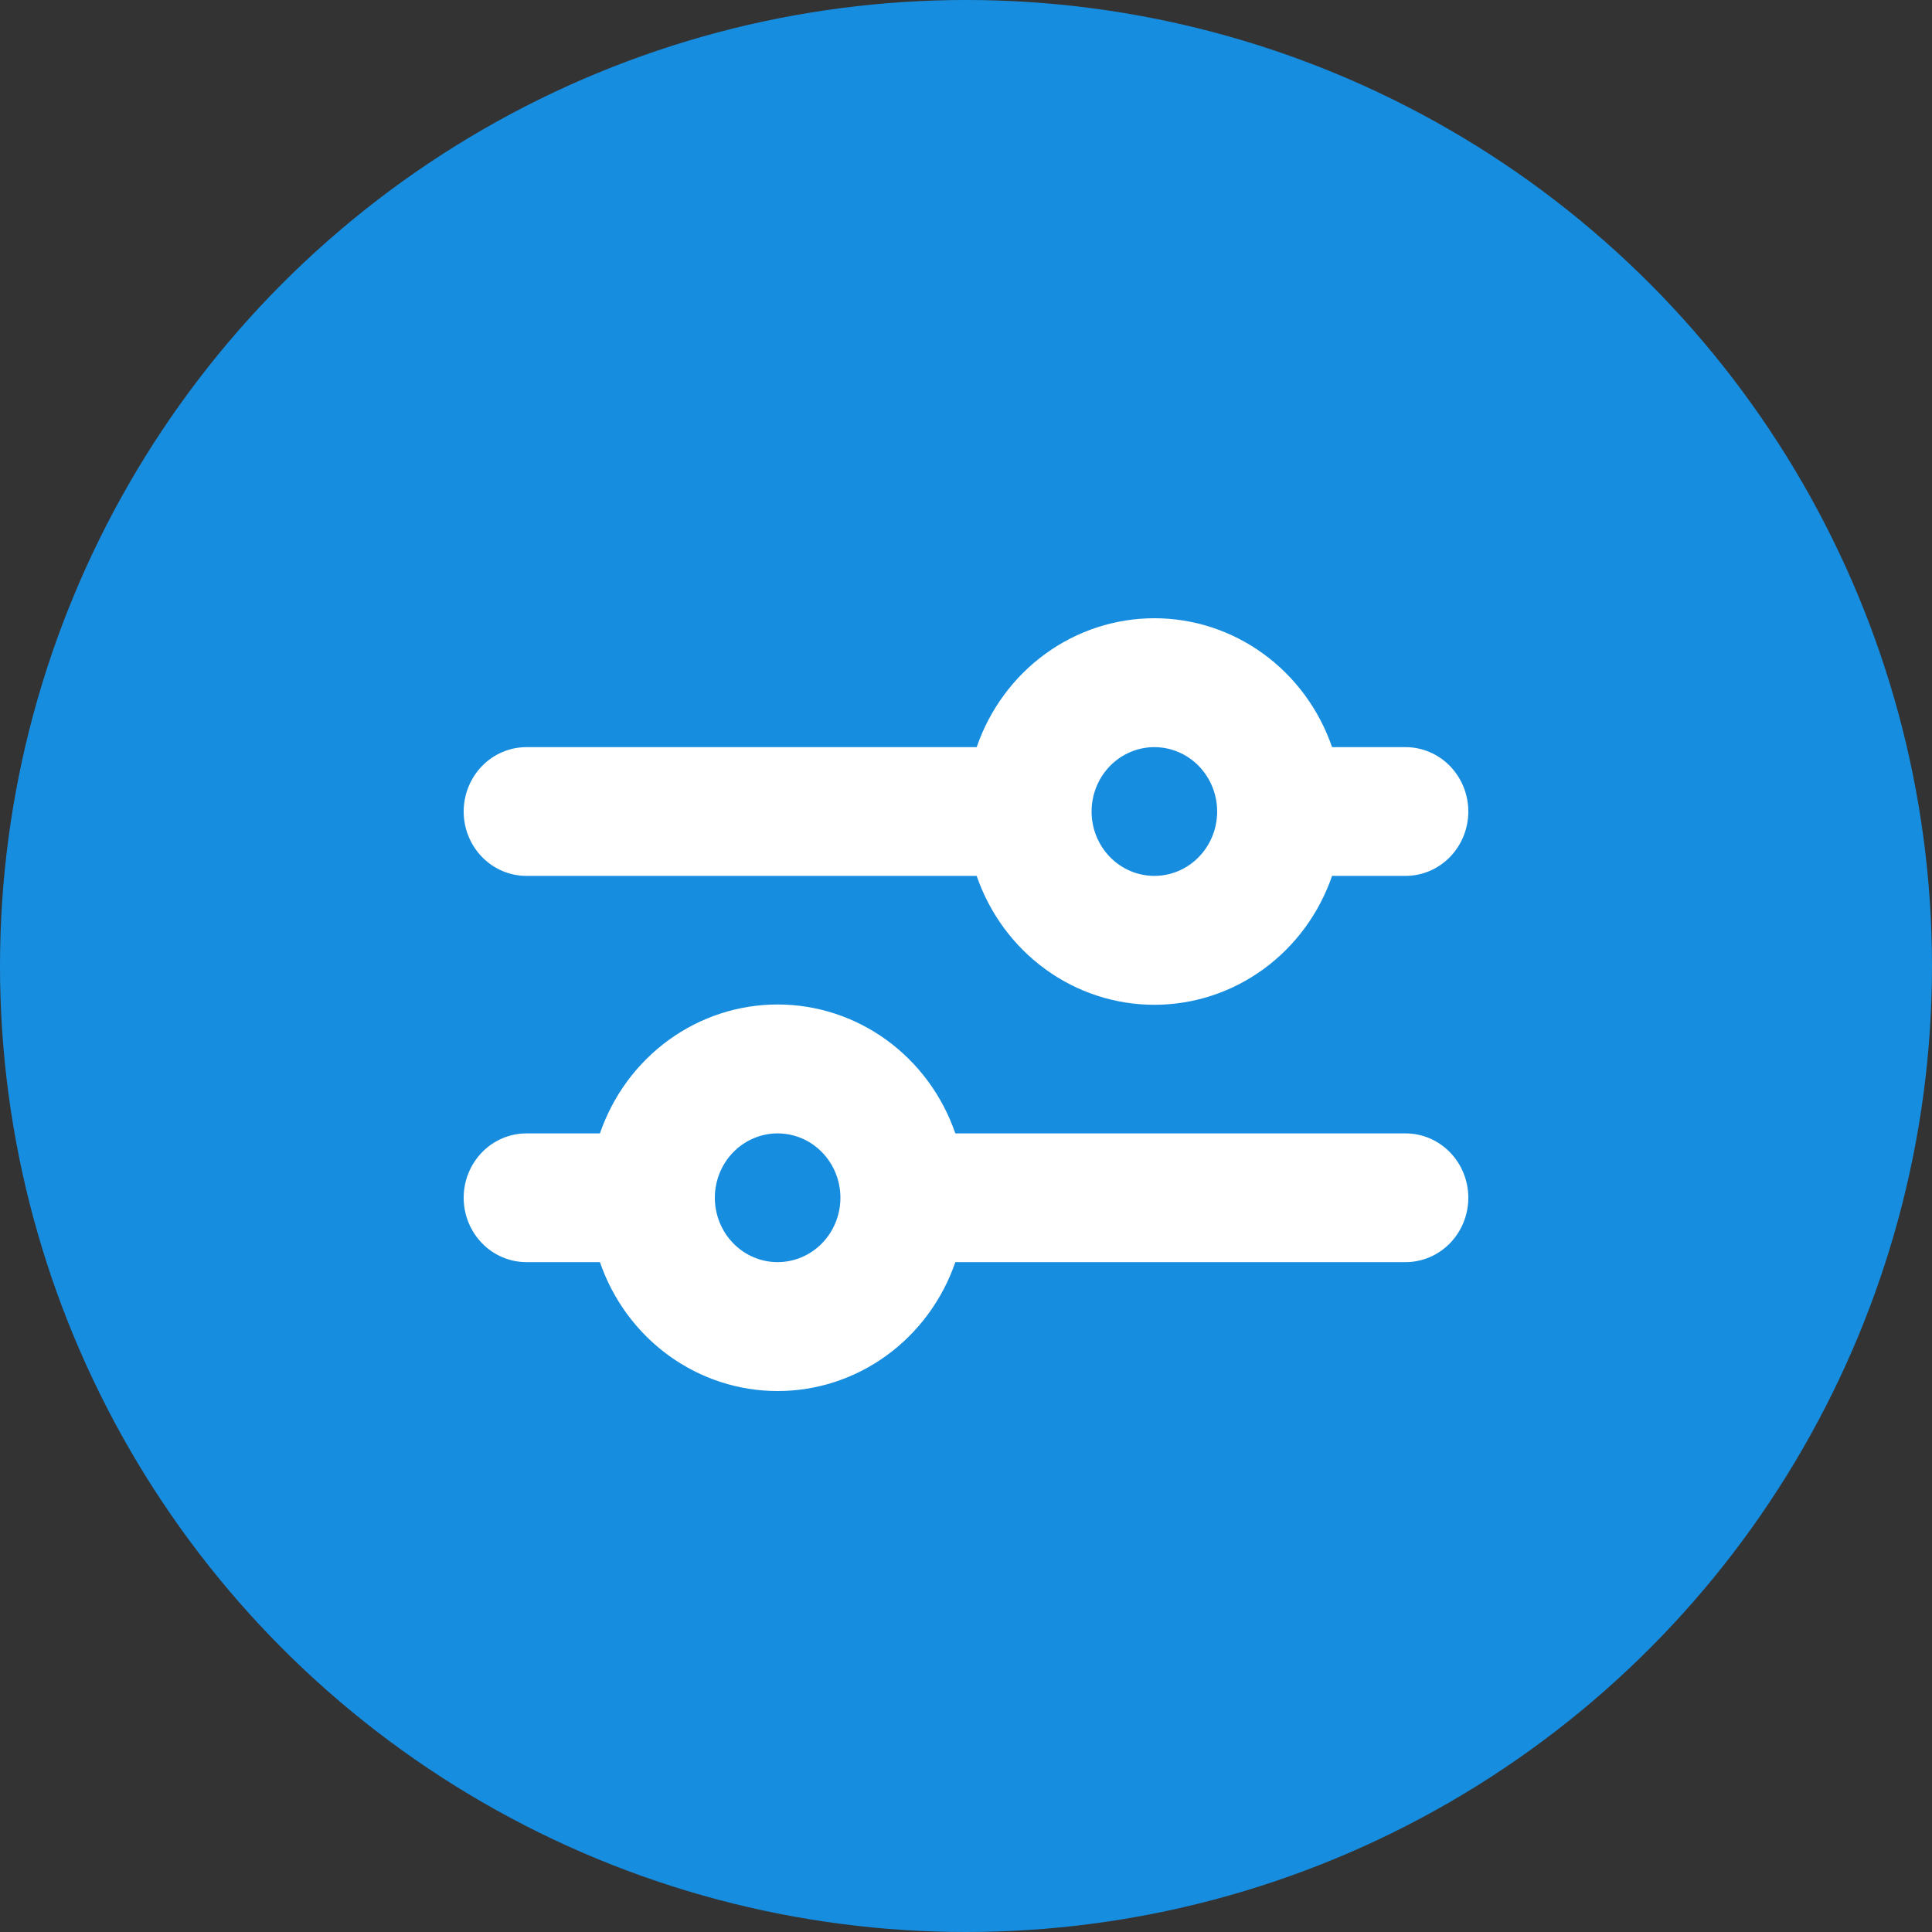 <svg width="25" height="25" viewBox="0 0 25 25" fill="none" xmlns="http://www.w3.org/2000/svg">
<rect x="0" y="0" width="25" height="25" fill="#333333" stroke="none"/>
<circle cx="12.5" cy="12.5" r="12.5" fill="#178DE0"/>
<path d="M14.938 9.668C14.722 9.668 14.515 9.756 14.363 9.912C14.211 10.068 14.125 10.28 14.125 10.501C14.125 10.722 14.211 10.934 14.363 11.09C14.515 11.246 14.722 11.334 14.938 11.334C15.153 11.334 15.36 11.246 15.512 11.09C15.664 10.934 15.75 10.722 15.75 10.501C15.75 10.28 15.664 10.068 15.512 9.912C15.36 9.756 15.153 9.668 14.938 9.668ZM12.638 9.668C12.806 9.18 13.117 8.758 13.529 8.459C13.941 8.16 14.433 8 14.938 8C15.442 8 15.934 8.16 16.346 8.459C16.758 8.758 17.069 9.18 17.237 9.668H18.188C18.403 9.668 18.61 9.756 18.762 9.912C18.914 10.068 19 10.28 19 10.501C19 10.722 18.914 10.934 18.762 11.09C18.61 11.246 18.403 11.334 18.188 11.334H17.237C17.069 11.822 16.758 12.244 16.346 12.543C15.934 12.842 15.442 13.002 14.938 13.002C14.433 13.002 13.941 12.842 13.529 12.543C13.117 12.244 12.806 11.822 12.638 11.334H6.812C6.597 11.334 6.39 11.246 6.238 11.09C6.086 10.934 6 10.722 6 10.501C6 10.28 6.086 10.068 6.238 9.912C6.39 9.756 6.597 9.668 6.812 9.668H12.638ZM10.062 14.666C9.847 14.666 9.64 14.754 9.488 14.91C9.336 15.066 9.25 15.278 9.25 15.499C9.25 15.72 9.336 15.932 9.488 16.088C9.64 16.244 9.847 16.332 10.062 16.332C10.278 16.332 10.485 16.244 10.637 16.088C10.789 15.932 10.875 15.72 10.875 15.499C10.875 15.278 10.789 15.066 10.637 14.91C10.485 14.754 10.278 14.666 10.062 14.666ZM7.763 14.666C7.931 14.178 8.242 13.756 8.654 13.457C9.066 13.158 9.558 12.998 10.062 12.998C10.567 12.998 11.059 13.158 11.471 13.457C11.883 13.756 12.194 14.178 12.362 14.666H18.188C18.403 14.666 18.61 14.754 18.762 14.91C18.914 15.066 19 15.278 19 15.499C19 15.72 18.914 15.932 18.762 16.088C18.61 16.244 18.403 16.332 18.188 16.332H12.362C12.194 16.82 11.883 17.242 11.471 17.541C11.059 17.84 10.567 18 10.062 18C9.558 18 9.066 17.84 8.654 17.541C8.242 17.242 7.931 16.82 7.763 16.332H6.812C6.597 16.332 6.39 16.244 6.238 16.088C6.086 15.932 6 15.72 6 15.499C6 15.278 6.086 15.066 6.238 14.91C6.39 14.754 6.597 14.666 6.812 14.666H7.763Z" fill="white"/>
</svg>
